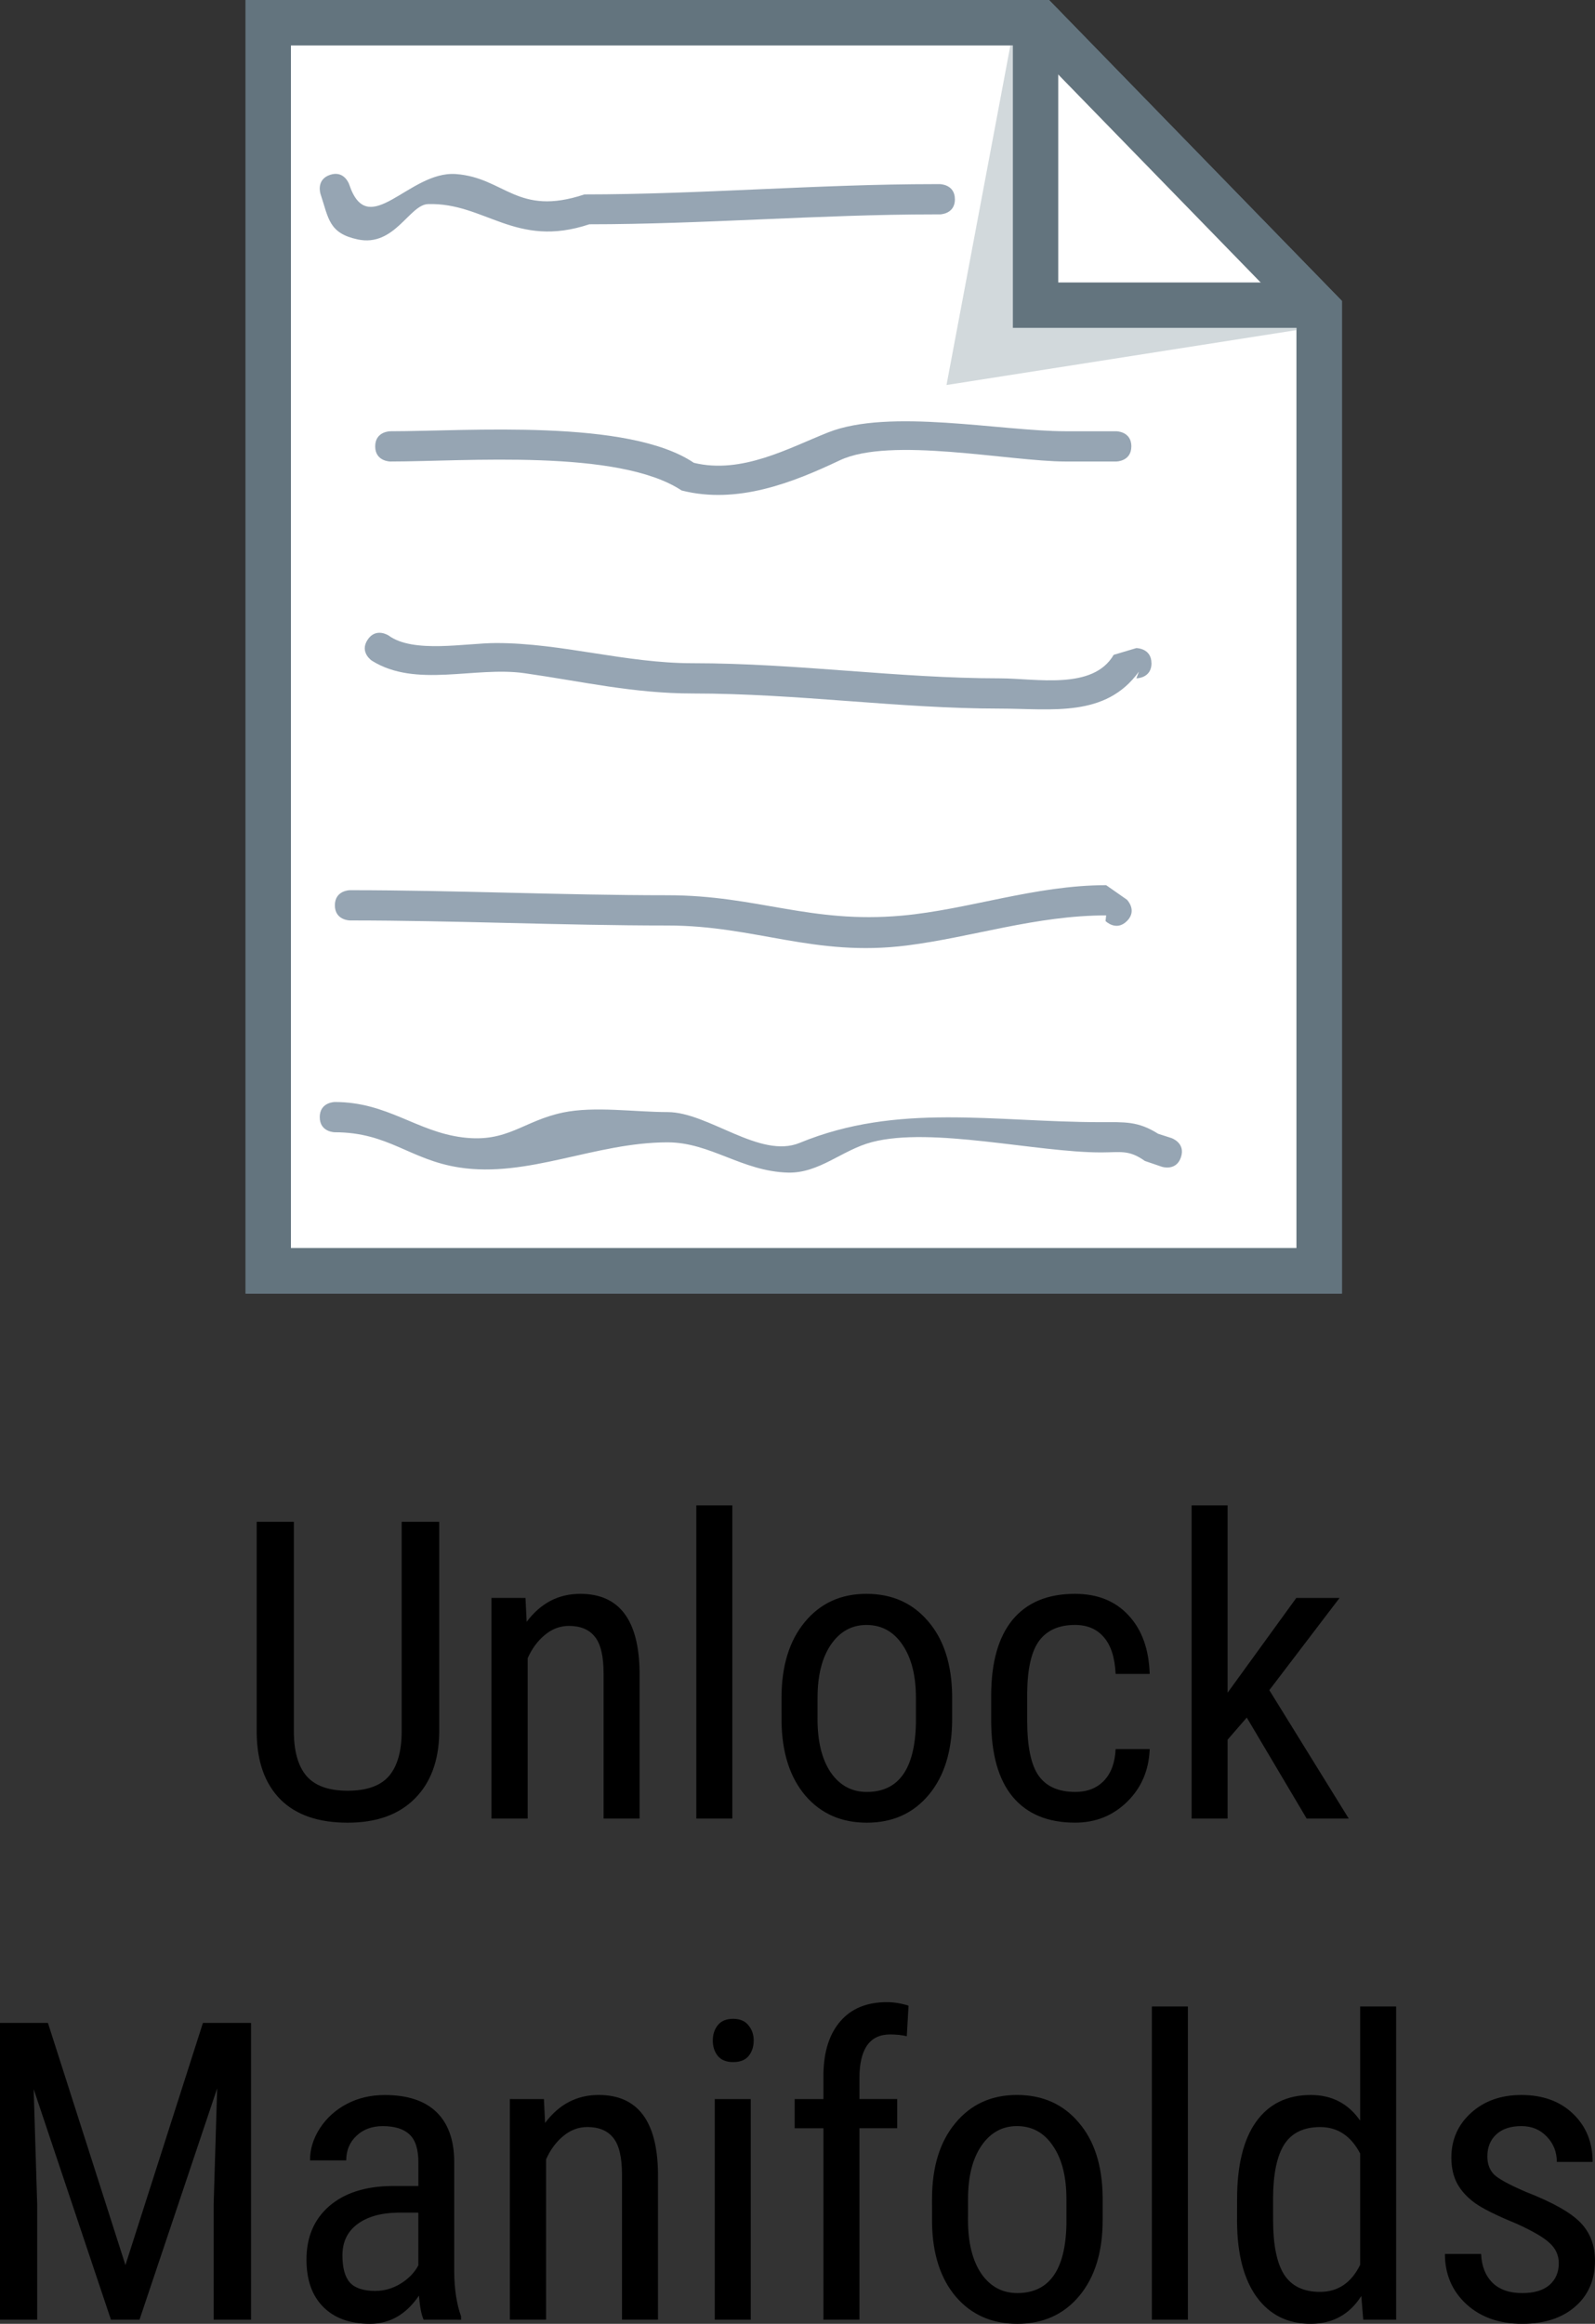 <svg version="1.1" xmlns="http://www.w3.org/2000/svg" xmlns:xlink="http://www.w3.org/1999/xlink" width="52.735" height="76.797" viewBox="0,0,52.735,76.797"><rect x="0" y="0" width="52.735" height="76.797" fill="#333333" stroke="none"/><g transform="translate(-213.633,-158.727)"><g data-paper-data="{&quot;isPaintingLayer&quot;:true}" fill-rule="nonzero" stroke-linejoin="miter" stroke-miterlimit="10" stroke-dasharray="" stroke-dashoffset="0" style="mix-blend-mode: normal"><path d="M222.501,200.727v-41.25h25.5l9.25,9.5v31.75z" fill="#ffffff" stroke="#63747e" stroke-width="1.5" stroke-linecap="butt"/><path d="M257.499,169.479l-12.572,1.972l2.292,-12.178" fill="#d2d9dc" stroke="none" stroke-width="0" stroke-linecap="butt"/><path d="M256.832,168.812h-8.961v-8.997" fill="#ffffff" stroke="#63747e" stroke-width="1.5" stroke-linecap="butt"/><path d="M222.501,200.727v-41.25h25.5l9.25,9.5v31.75z" fill="none" stroke="#63747e" stroke-width="1.5" stroke-linecap="butt"/><g fill="#96a5b3" stroke="none" stroke-width="0.5" stroke-linecap="butt"><path d="M245.205,165.312c0,0.5 -0.5,0.5 -0.5,0.5h-0.167c-3.792,0 -7.653,0.327 -11.42,0.327c-2.442,0.815 -3.454,-0.725 -5.333,-0.667c-0.621,0.019 -1.104,1.428 -2.327,1.167c-0.959,-0.205 -0.96,-0.698 -1.228,-1.502c0,0 -0.158,-0.474 0.316,-0.632c0.474,-0.158 0.632,0.316 0.632,0.316c0.633,1.898 1.976,-0.455 3.526,-0.342c1.62,0.118 2.022,1.416 4.253,0.673c3.821,0 7.735,-0.34 11.58,-0.34h0.167c0,0 0.5,0 0.5,0.5z"/><path d="M251.038,173.479c0,0.5 -0.5,0.5 -0.5,0.5c-0.5,0 -1.167,0 -1.667,0c-1.87,0 -5.794,-0.834 -7.475,-0.038c-1.538,0.729 -3.382,1.465 -5.227,0.995c-2.097,-1.384 -7.172,-0.957 -9.631,-0.957c0,0 -0.5,0 -0.5,-0.5c0,-0.5 0.5,-0.5 0.5,-0.5c2.572,0 7.862,-0.422 10.036,1.043c1.584,0.385 3.138,-0.489 4.44,-1.005c2.027,-0.803 5.707,-0.038 7.858,-0.038c0.5,0 1,0 1.5,0h0.167c0,0 0.5,0 0.5,0.5z"/><path d="M251.705,180.645c0,0.5 -0.5,0.5 -0.5,0.5l0.083,-0.223c-1.101,1.531 -2.88,1.224 -4.59,1.223c-3.369,-0.002 -6.684,-0.5 -10.16,-0.5c-1.964,0 -3.657,-0.398 -5.561,-0.67c-1.648,-0.235 -3.591,0.5 -5.05,-0.414c0,0 -0.416,-0.277 -0.139,-0.693c0.277,-0.416 0.693,-0.139 0.693,-0.139c0.816,0.601 2.548,0.249 3.556,0.249c2.175,0 4.27,0.667 6.5,0.667c3.469,0 6.798,0.5 10.16,0.5c1.183,0 3.073,0.401 3.757,-0.777l0.749,-0.223c0,0 0.5,0 0.5,0.5z"/><path d="M250.892,189.166c-0.354,0.354 -0.707,0 -0.707,0l0.02,-0.187c-2.32,0 -4.424,0.72 -6.587,0.994c-3.066,0.388 -5.009,-0.66 -7.913,-0.66c-3.51,0 -7.002,-0.167 -10.5,-0.167c0,0 -0.5,0 -0.5,-0.5c0,-0.5 0.5,-0.5 0.5,-0.5c3.502,0 6.987,0.167 10.5,0.167c2.968,0 4.707,0.949 7.753,0.673c2.185,-0.198 4.398,-1.006 6.747,-1.006l0.687,0.48c0,0 0.354,0.354 0,0.707z"/><path d="M252.679,196.97c-0.158,0.474 -0.632,0.316 -0.632,0.316l-0.562,-0.192c-0.532,-0.38 -0.81,-0.282 -1.447,-0.282c-2.141,0 -5.597,-0.857 -7.572,-0.342c-0.993,0.259 -1.743,1.036 -2.781,1.009c-1.519,-0.041 -2.564,-1 -3.98,-1c-2.405,0 -4.614,1.185 -6.894,0.83c-1.632,-0.254 -2.334,-1.163 -4.106,-1.163c0,0 -0.5,0 -0.5,-0.5c0,-0.5 0.5,-0.5 0.5,-0.5c1.74,0 2.7,0.981 4.228,1.17c1.487,0.185 1.987,-0.547 3.324,-0.824c1.032,-0.214 2.383,-0.013 3.448,-0.013c1.349,0 3.053,1.559 4.367,1.018c3.249,-1.337 6.426,-0.685 9.967,-0.685c0.775,0 1.215,-0.04 1.886,0.384l0.438,0.141c0,0 0.474,0.158 0.316,0.632z"/></g><path d="M228.155,209.02v6.974c-0.013,0.927 -0.285,1.654 -0.815,2.18c-0.526,0.526 -1.264,0.789 -2.212,0.789c-0.97,0 -1.712,-0.257 -2.225,-0.77c-0.513,-0.518 -0.774,-1.251 -0.783,-2.2v-6.974h1.229v6.922c0,0.66 0.14,1.154 0.42,1.481c0.28,0.323 0.733,0.485 1.359,0.485c0.63,0 1.085,-0.162 1.365,-0.485c0.28,-0.328 0.42,-0.822 0.42,-1.481v-6.922zM231.007,211.536l0.039,0.789c0.461,-0.617 1.052,-0.925 1.773,-0.925c1.285,0 1.939,0.86 1.96,2.581v4.845h-1.19v-4.794c0,-0.569 -0.095,-0.973 -0.285,-1.21c-0.19,-0.242 -0.477,-0.362 -0.86,-0.362c-0.293,0 -0.558,0.099 -0.796,0.298c-0.237,0.194 -0.427,0.451 -0.569,0.77v5.298h-1.197v-7.291zM237.845,218.827h-1.19v-10.351h1.19zM239.472,214.842c0,-1.057 0.257,-1.893 0.77,-2.51c0.513,-0.621 1.192,-0.932 2.038,-0.932c0.845,0 1.525,0.302 2.038,0.906c0.518,0.599 0.783,1.419 0.796,2.458v0.77c0,1.052 -0.257,1.887 -0.77,2.504c-0.513,0.617 -1.197,0.925 -2.051,0.925c-0.841,0 -1.518,-0.298 -2.031,-0.893c-0.509,-0.599 -0.772,-1.41 -0.789,-2.432zM240.662,215.534c0,0.75 0.147,1.341 0.44,1.773c0.298,0.427 0.694,0.64 1.19,0.64c1.052,0 1.594,-0.759 1.624,-2.277v-0.828c0,-0.742 -0.149,-1.328 -0.446,-1.76c-0.293,-0.436 -0.69,-0.653 -1.19,-0.653c-0.487,0 -0.88,0.218 -1.177,0.653c-0.293,0.431 -0.44,1.016 -0.44,1.753zM249.18,217.947c0.397,0 0.714,-0.123 0.951,-0.369c0.237,-0.246 0.367,-0.595 0.388,-1.048h1.126c-0.026,0.699 -0.274,1.279 -0.744,1.74c-0.47,0.461 -1.044,0.692 -1.721,0.692c-0.901,0 -1.589,-0.285 -2.064,-0.854c-0.474,-0.569 -0.712,-1.415 -0.712,-2.536v-0.802c0,-1.1 0.235,-1.936 0.705,-2.51c0.474,-0.574 1.162,-0.86 2.064,-0.86c0.746,0 1.337,0.237 1.773,0.712c0.44,0.47 0.673,1.115 0.699,1.934h-1.126c-0.026,-0.539 -0.155,-0.942 -0.388,-1.21c-0.229,-0.272 -0.548,-0.408 -0.957,-0.408c-0.53,0 -0.925,0.175 -1.184,0.524c-0.254,0.345 -0.386,0.914 -0.395,1.708v0.932c0,0.858 0.127,1.466 0.382,1.824c0.254,0.354 0.656,0.53 1.203,0.53zM254.855,215.489l-0.634,0.731v2.607h-1.19v-10.351h1.19v6.191l2.271,-3.131h1.43l-2.322,3.047l2.626,4.244h-1.391z" fill="#000000" stroke="none" stroke-width="1" stroke-linecap="square"/><path d="M215.218,225.581l2.562,8.002l2.562,-8.002h1.591v9.807h-1.236v-3.823l0.116,-3.823l-2.568,7.647h-0.944l-2.555,-7.621l0.116,3.797v3.823h-1.229v-9.807zM227.64,235.388c-0.073,-0.155 -0.125,-0.42 -0.155,-0.796c-0.423,0.621 -0.962,0.932 -1.617,0.932c-0.66,0 -1.175,-0.185 -1.546,-0.556c-0.371,-0.371 -0.556,-0.893 -0.556,-1.566c0,-0.742 0.25,-1.33 0.75,-1.766c0.505,-0.436 1.195,-0.658 2.07,-0.666h0.88v-0.776c0,-0.436 -0.097,-0.744 -0.291,-0.925c-0.194,-0.185 -0.489,-0.278 -0.886,-0.278c-0.358,0 -0.649,0.108 -0.873,0.323c-0.224,0.211 -0.336,0.481 -0.336,0.809h-1.197c0,-0.375 0.11,-0.731 0.33,-1.067c0.224,-0.341 0.522,-0.608 0.893,-0.802c0.371,-0.194 0.787,-0.291 1.249,-0.291c0.746,0 1.313,0.185 1.701,0.556c0.388,0.371 0.587,0.912 0.595,1.624v3.674c0.004,0.565 0.08,1.052 0.226,1.462v0.11zM226.048,234.437c0.289,0 0.565,-0.08 0.828,-0.239c0.267,-0.164 0.464,-0.367 0.589,-0.608v-1.74h-0.679c-0.565,0.009 -1.011,0.136 -1.339,0.382c-0.328,0.246 -0.492,0.589 -0.492,1.029c0,0.414 0.082,0.714 0.246,0.899c0.168,0.185 0.451,0.278 0.847,0.278zM231.616,228.097l0.039,0.789c0.461,-0.617 1.052,-0.925 1.773,-0.925c1.285,0 1.939,0.86 1.96,2.581v4.845h-1.19v-4.794c0,-0.569 -0.095,-0.973 -0.285,-1.21c-0.19,-0.242 -0.477,-0.362 -0.86,-0.362c-0.293,0 -0.558,0.099 -0.796,0.298c-0.237,0.194 -0.427,0.451 -0.569,0.77v5.298h-1.197v-7.291zM238.455,235.388h-1.19v-7.291h1.19zM238.552,226.163c0,0.203 -0.056,0.373 -0.168,0.511c-0.112,0.134 -0.282,0.201 -0.511,0.201c-0.224,0 -0.392,-0.067 -0.505,-0.201c-0.112,-0.138 -0.168,-0.308 -0.168,-0.511c0,-0.203 0.056,-0.373 0.168,-0.511c0.112,-0.138 0.28,-0.207 0.505,-0.207c0.224,0 0.392,0.071 0.505,0.213c0.116,0.138 0.175,0.306 0.175,0.505zM240.858,235.388v-6.327h-0.951v-0.964h0.951v-0.841c0.013,-0.742 0.201,-1.32 0.563,-1.734c0.362,-0.418 0.873,-0.628 1.533,-0.628c0.237,0 0.477,0.039 0.718,0.116l-0.058,1.009c-0.173,-0.039 -0.356,-0.058 -0.55,-0.058c-0.677,0 -1.016,0.483 -1.016,1.449v0.686h1.249v0.964h-1.249v6.327zM244.448,231.403c0,-1.057 0.257,-1.893 0.77,-2.51c0.513,-0.621 1.192,-0.932 2.038,-0.932c0.845,0 1.525,0.302 2.038,0.906c0.518,0.599 0.783,1.419 0.796,2.458v0.77c0,1.052 -0.257,1.887 -0.77,2.504c-0.513,0.617 -1.197,0.925 -2.051,0.925c-0.841,0 -1.518,-0.298 -2.031,-0.893c-0.509,-0.599 -0.772,-1.41 -0.789,-2.432zM245.638,232.095c0,0.75 0.147,1.341 0.44,1.773c0.298,0.427 0.694,0.64 1.19,0.64c1.052,0 1.594,-0.759 1.624,-2.277v-0.828c0,-0.742 -0.149,-1.328 -0.446,-1.76c-0.293,-0.436 -0.69,-0.653 -1.19,-0.653c-0.487,0 -0.88,0.218 -1.177,0.653c-0.293,0.431 -0.44,1.016 -0.44,1.753zM252.907,235.388h-1.19v-10.351h1.19zM254.534,231.416c0,-1.126 0.209,-1.982 0.628,-2.568c0.423,-0.591 1.026,-0.886 1.811,-0.886c0.694,0 1.238,0.282 1.63,0.847v-3.772h1.19v10.351h-1.087l-0.065,-0.783c-0.388,0.612 -0.947,0.919 -1.676,0.919c-0.755,0 -1.348,-0.293 -1.779,-0.88c-0.427,-0.587 -0.645,-1.415 -0.653,-2.484zM255.725,232.095c0,0.815 0.121,1.415 0.362,1.798c0.246,0.384 0.643,0.576 1.19,0.576c0.591,0 1.033,-0.298 1.326,-0.893v-3.681c-0.306,-0.582 -0.746,-0.873 -1.32,-0.873c-0.548,0 -0.944,0.192 -1.19,0.576c-0.242,0.384 -0.364,0.973 -0.369,1.766zM265.171,233.525c0,-0.259 -0.097,-0.479 -0.291,-0.66c-0.19,-0.185 -0.561,-0.403 -1.113,-0.653c-0.643,-0.263 -1.095,-0.487 -1.359,-0.673c-0.263,-0.19 -0.461,-0.405 -0.595,-0.647c-0.129,-0.242 -0.194,-0.528 -0.194,-0.86c0,-0.591 0.216,-1.083 0.647,-1.475c0.436,-0.397 0.992,-0.595 1.669,-0.595c0.707,0 1.277,0.207 1.708,0.621c0.431,0.414 0.647,0.944 0.647,1.591h-1.184c0,-0.328 -0.11,-0.606 -0.33,-0.835c-0.22,-0.233 -0.5,-0.349 -0.841,-0.349c-0.354,0 -0.63,0.091 -0.828,0.272c-0.198,0.181 -0.298,0.425 -0.298,0.731c0,0.242 0.071,0.438 0.213,0.589c0.147,0.147 0.5,0.341 1.061,0.582c0.884,0.345 1.486,0.684 1.805,1.016c0.319,0.328 0.479,0.746 0.479,1.255c0,0.634 -0.218,1.141 -0.653,1.52c-0.436,0.38 -1.02,0.569 -1.753,0.569c-0.759,0 -1.376,-0.218 -1.85,-0.653c-0.47,-0.436 -0.705,-0.988 -0.705,-1.656h1.197c0.017,0.401 0.142,0.718 0.375,0.951c0.233,0.229 0.561,0.343 0.983,0.343c0.392,0 0.692,-0.088 0.899,-0.265c0.207,-0.181 0.311,-0.42 0.311,-0.718z" fill="#000000" stroke="none" stroke-width="1" stroke-linecap="square"/></g></g></svg>